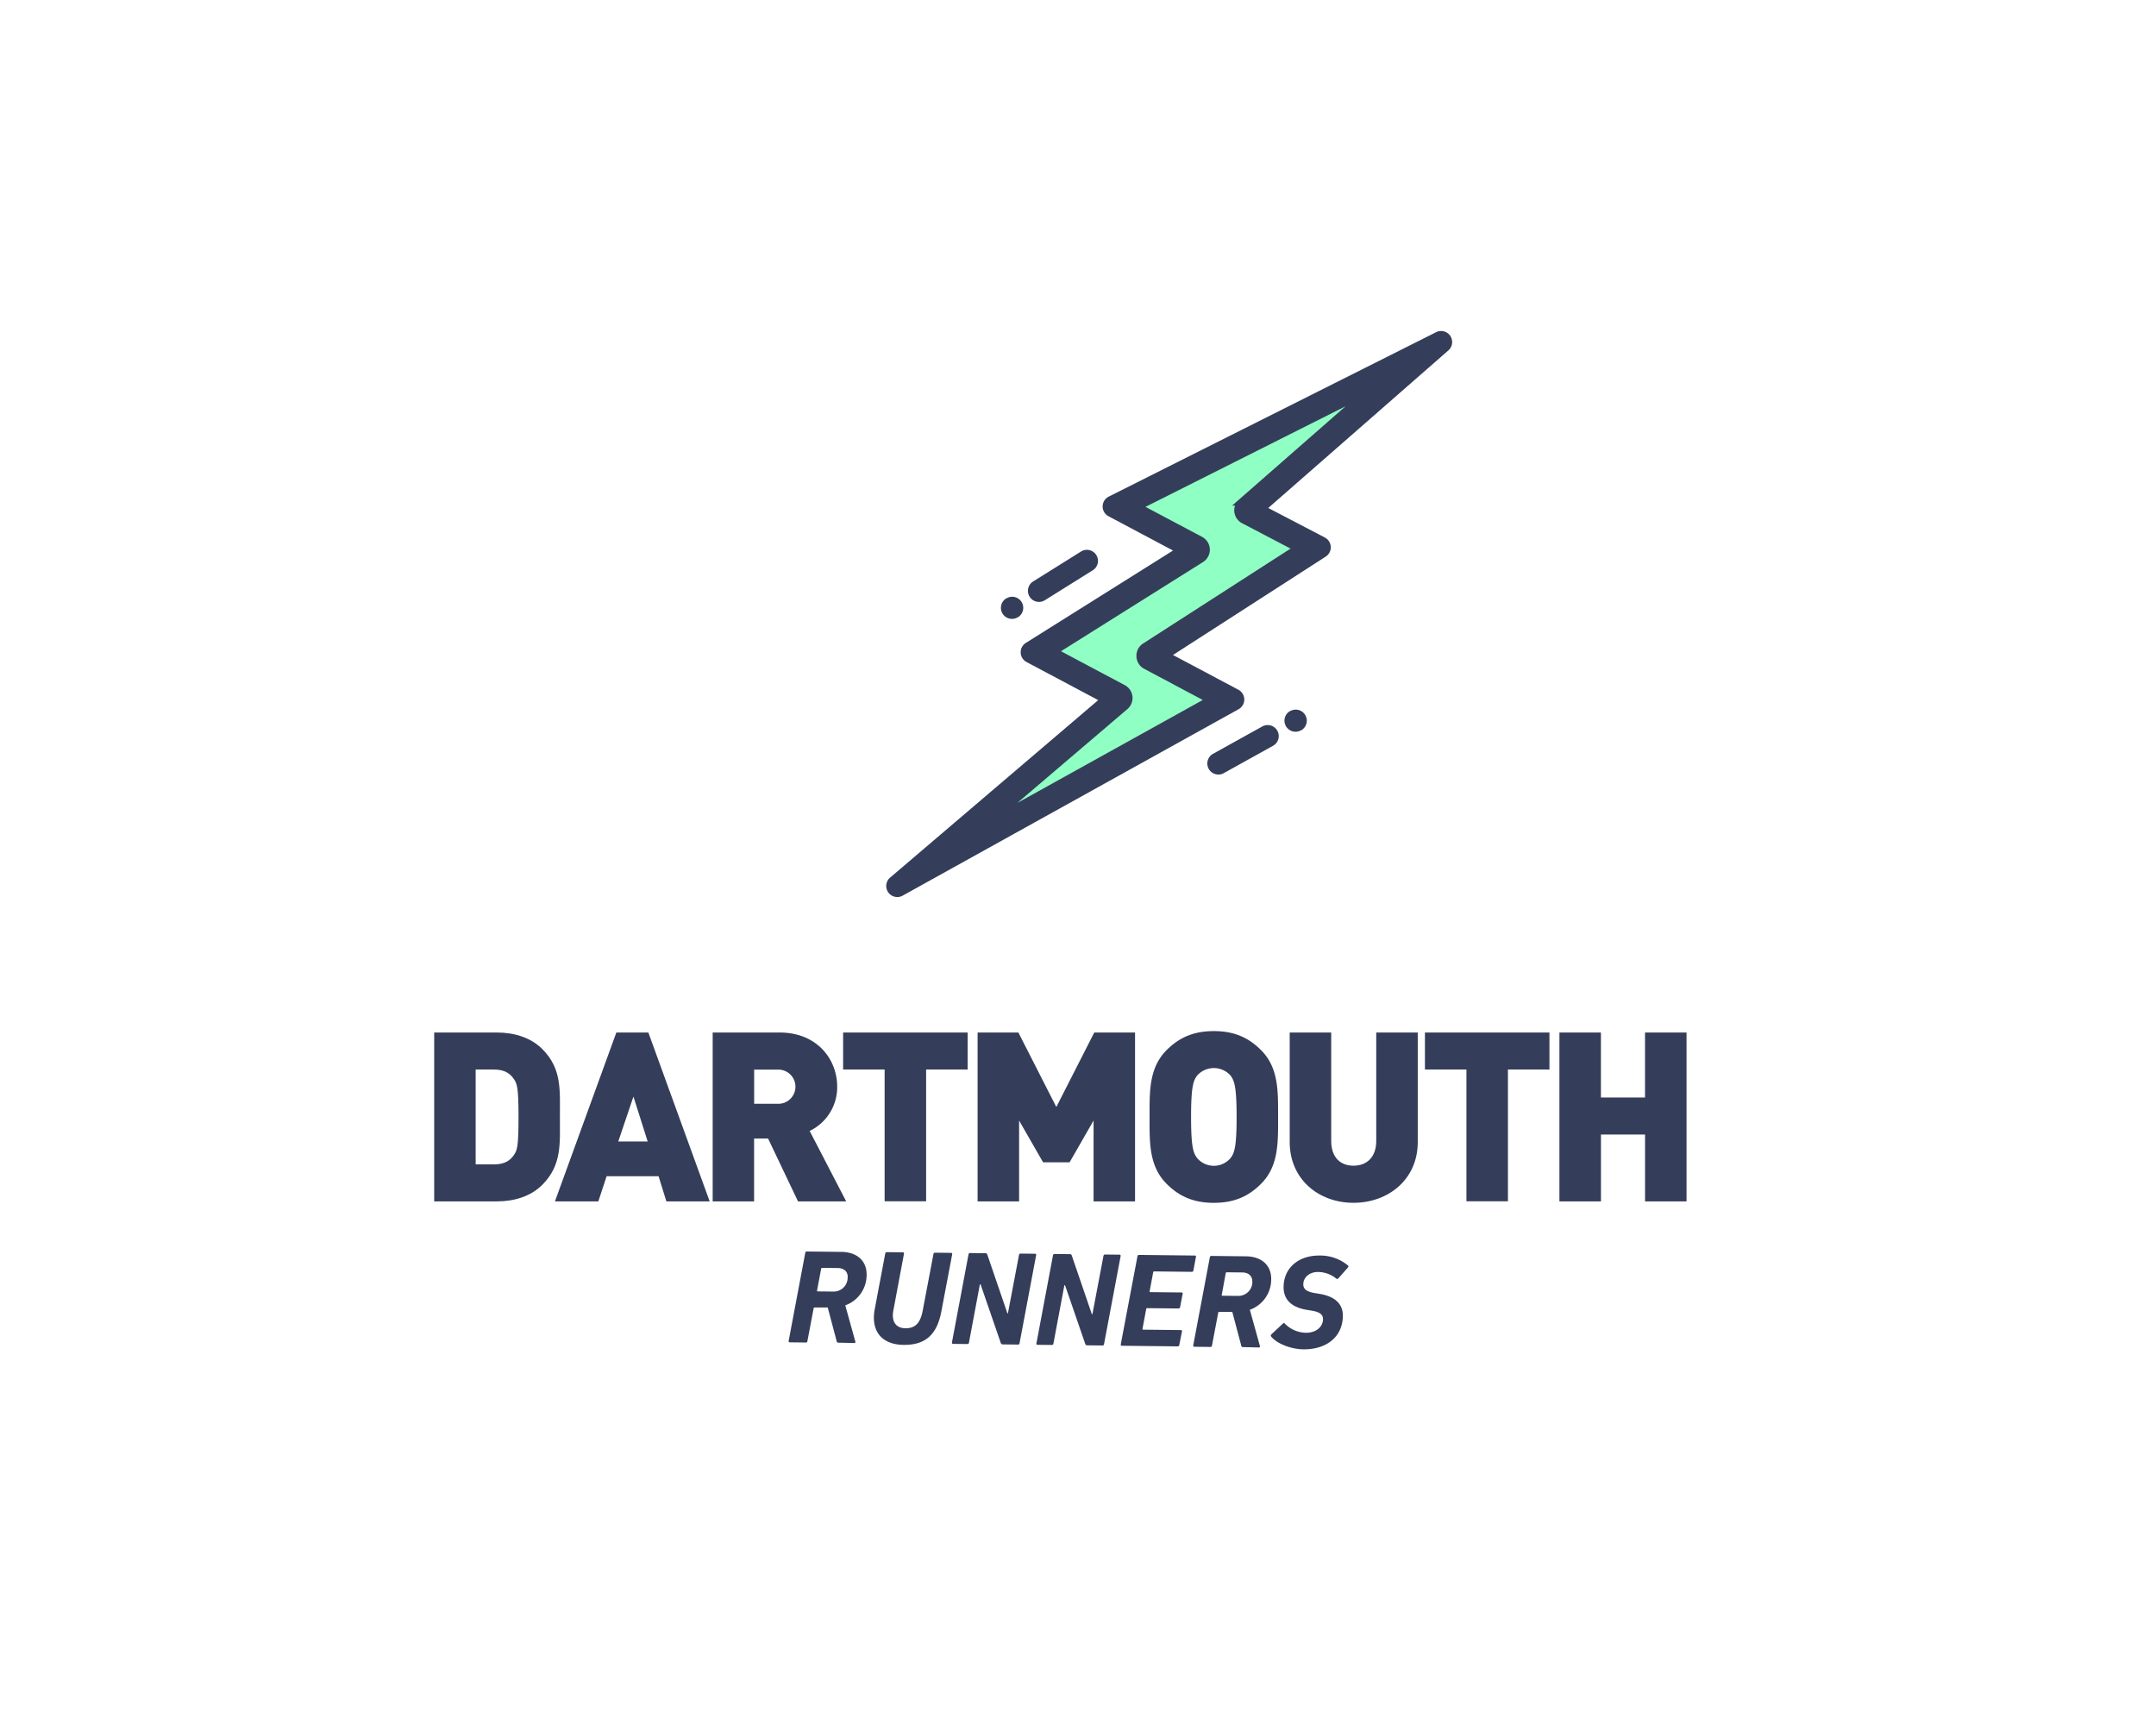 <svg id="Layer_1" data-name="Layer 1" xmlns="http://www.w3.org/2000/svg" viewBox="0 0 720 576"><defs><style>.cls-1{fill:#343e5a;}.cls-2{fill:#90ffc4;stroke:#343e5a;stroke-miterlimit:10;stroke-width:2.33px;}</style></defs><title>dra</title><path class="cls-1" d="M280,448.33a.51.51,0,0,1-.58-.45l-3-11.3-4.38,0c-.18,0-.31.09-.32.26l-2.09,11a.48.48,0,0,1-.45.44l-5.41-.06a.37.37,0,0,1-.4-.45l5.55-29.44a.49.49,0,0,1,.5-.44l11.53.13c5.41.06,8.5,3.13,8.46,7.6a10.76,10.76,0,0,1-7.13,10.25l3.35,12.06a.36.36,0,0,1-.36.53Zm3.1-21.92c0-1.88-1.31-3-3.41-3l-5.14-.06c-.18,0-.27.09-.32.27l-1.38,7.32c0,.18,0,.27.22.27l5.14.06A4.66,4.66,0,0,0,283.07,426.41Z"/><path class="cls-1" d="M292.12,437.15l3.51-18.6a.48.48,0,0,1,.45-.44l5.41.06a.37.37,0,0,1,.4.45l-3.56,19c-.71,3.79,1,5.87,4,5.9s4.93-1.33,5.79-5.79l3.61-19a.49.49,0,0,1,.5-.44l5.36.06a.37.37,0,0,1,.4.45l-3.61,19.05c-1.57,8.43-5.93,11.29-12.64,11.22C294.72,449,290.7,444.69,292.12,437.15Z"/><path class="cls-1" d="M323.44,418.85a.49.49,0,0,1,.5-.44l5.1.06a.6.6,0,0,1,.67.45l6.71,19.61h.18l3.7-19.5a.49.49,0,0,1,.5-.44l4.83.05a.37.37,0,0,1,.4.45l-5.55,29.44a.49.49,0,0,1-.5.44l-5.14-.06a.65.65,0,0,1-.62-.45l-6.76-19.61h-.22l-3.66,19.5a.48.48,0,0,1-.45.44l-4.83-.05a.37.37,0,0,1-.4-.45Z"/><path class="cls-1" d="M351.65,419.16a.49.49,0,0,1,.5-.44l5.1.06a.6.6,0,0,1,.67.45l6.71,19.61h.18l3.7-19.5a.49.49,0,0,1,.5-.44l4.83.05a.37.37,0,0,1,.4.45l-5.55,29.44a.49.49,0,0,1-.5.44l-5.14-.06a.65.65,0,0,1-.62-.45l-6.76-19.61h-.22l-3.66,19.5a.48.48,0,0,1-.45.44l-4.83-.05a.37.37,0,0,1-.4-.45Z"/><path class="cls-1" d="M379.86,419.47a.49.49,0,0,1,.5-.44l18.68.21a.34.34,0,0,1,.35.45l-.85,4.55a.52.52,0,0,1-.5.44l-12.61-.14c-.18,0-.27.09-.32.27l-1.19,6.38c0,.18,0,.27.22.27l10.46.11a.34.34,0,0,1,.35.45l-.85,4.46a.53.53,0,0,1-.54.44l-10.46-.11a.3.3,0,0,0-.32.26l-1.24,6.65c0,.18,0,.27.22.27l12.61.14a.34.34,0,0,1,.35.45l-.9,4.55a.49.49,0,0,1-.5.44l-18.64-.2a.37.37,0,0,1-.4-.45Z"/><path class="cls-1" d="M415.11,449.81a.51.51,0,0,1-.58-.45l-3-11.3-4.38,0c-.18,0-.31.09-.32.26l-2.09,11a.48.48,0,0,1-.45.44l-5.41-.06a.37.37,0,0,1-.4-.45l5.55-29.44a.49.49,0,0,1,.5-.44l11.53.13c5.41.06,8.5,3.13,8.46,7.6a10.76,10.76,0,0,1-7.13,10.25l3.35,12.06a.36.36,0,0,1-.36.53Zm3.1-21.92c0-1.88-1.31-3-3.41-3l-5.14-.06c-.18,0-.27.09-.32.27L408,432.39c0,.18,0,.27.22.27l5.14.06A4.66,4.66,0,0,0,418.22,427.89Z"/><path class="cls-1" d="M424.5,446.29a.54.54,0,0,1,.05-.71l3.88-3.62c.23-.22.49-.22.63,0a10.11,10.11,0,0,0,7.12,3.07c3.35,0,5.61-2,5.64-4.5,0-1.47-.87-2.42-3.86-2.9l-1.47-.24c-5.09-.82-7.88-3.35-7.83-7.69.07-6.44,5.12-10.54,12.05-10.46a14.39,14.39,0,0,1,9.44,3.32c.22.18.22.36,0,.67l-3.21,3.63c-.23.22-.45.26-.63.13a9.82,9.82,0,0,0-6.15-2.26c-2.86,0-4.89,1.78-4.92,4.1,0,1.47.91,2.47,3.86,2.95l1.47.24c5.09.82,7.92,3.26,7.88,7.37-.08,7.11-5.58,11.25-13.18,11.17C430.76,450.47,426.35,448.55,424.5,446.29Z"/><path class="cls-1" d="M366.1,185.32a3.69,3.69,0,0,0-5.09-1.16l-16,10a3.69,3.69,0,1,0,3.93,6.26l16-10A3.69,3.69,0,0,0,366.1,185.32Z"/><path class="cls-1" d="M341.15,201a3.69,3.69,0,0,0-5.09-1.17l-.07,0a3.69,3.69,0,1,0,3.92,6.26l.07,0A3.69,3.69,0,0,0,341.15,201Z"/><path class="cls-1" d="M484.32,112.16a3.7,3.7,0,0,0-4.72-1.24l-109.33,54.9a3.69,3.69,0,0,0-.08,6.56l21.54,11.45-49.14,30.84a3.69,3.69,0,0,0,.23,6.39l23.93,12.72-69.6,59.35a3.69,3.69,0,0,0,4.18,6l112.27-62.3a3.7,3.7,0,0,0,0-6.5l-21.88-11.62,51-32.85a3.69,3.69,0,0,0-.29-6.38l-18.89-9.86L483.69,117A3.69,3.69,0,0,0,484.32,112.16Zm-69.73,55.5a3.69,3.69,0,0,0,.73,6l18,9.42-51,32.82a3.68,3.68,0,0,0,.26,6.36l21.43,11.4-74,41.08,45.64-38.91a3.7,3.7,0,0,0-.66-6.07l-23.09-12.27,49.13-30.85a3.69,3.69,0,0,0-.23-6.39L380,169.22l77-38.7Z"/><path class="cls-2" d="M380.68,219.21a3.68,3.68,0,0,0,2,3.1l21.43,11.4-74,41.08,45.64-38.91a3.7,3.7,0,0,0-.66-6.07l-23.09-12.27,49.13-30.85a3.69,3.69,0,0,0-.23-6.39L380,169.22l77-38.7-42.43,37.14a3.69,3.69,0,0,0,.73,6l18,9.42-51,32.82A3.7,3.7,0,0,0,380.68,219.21Z"/><path class="cls-1" d="M435.93,238.84a3.69,3.69,0,0,0-5-1.43l-.08,0a3.69,3.69,0,1,0,3.59,6.46l.08,0A3.69,3.69,0,0,0,435.93,238.84Z"/><path class="cls-1" d="M426.57,244a3.69,3.69,0,0,0-5-1.44l-16.48,9.15a3.69,3.69,0,1,0,3.58,6.46l16.48-9.15A3.69,3.69,0,0,0,426.57,244Z"/><path class="cls-1" d="M181.11,395.62c-3.88,3.88-9.35,5.54-15.21,5.54H145V344.77h20.91c5.86,0,11.32,1.66,15.21,5.54,6.57,6.58,5.86,13.78,5.86,22.65S187.69,389,181.11,395.62Zm-9.51-35.32c-1.27-1.9-3.17-3.17-6.65-3.17h-6.1V388.8H165c3.48,0,5.39-1.27,6.65-3.17,1.11-1.59,1.51-3.09,1.51-12.67S172.72,361.88,171.61,360.29Z"/><path class="cls-1" d="M222.54,401.16l-2.61-8.4H202.58l-2.77,8.4H185.32l20.51-56.39h10.69L237,401.16Zm-11-35-5.07,15h9.82Z"/><path class="cls-1" d="M266.5,401.16l-10-21h-4.67v21H238V344.77h22.33c12.51,0,19.25,8.87,19.25,18.14a16.22,16.22,0,0,1-9.19,14.73l12.2,23.52Zm-6.81-44h-7.84v11.41h7.84a5.71,5.71,0,1,0,0-11.41Z"/><path class="cls-1" d="M309.28,357.12v44H295.42v-44H281.56V344.77h41.58v12.36Z"/><path class="cls-1" d="M365.2,401.16v-27l-8,13.94h-8.87l-8-13.94v27H326.47V344.77h13.62l12.67,24.87,12.67-24.87h13.62v56.39Z"/><path class="cls-1" d="M421.12,395.3c-4.12,4.12-8.87,6.34-15.76,6.34s-11.64-2.22-15.76-6.34c-5.94-5.94-5.7-13.86-5.7-22.33s-.24-16.39,5.7-22.33c4.12-4.12,8.87-6.34,15.76-6.34s11.64,2.22,15.76,6.34c5.94,5.94,5.7,13.86,5.7,22.33S427.06,389.36,421.12,395.3ZM410.91,359.1a7.48,7.48,0,0,0-11.09,0c-1.27,1.66-2.06,3.56-2.06,13.86s.79,12.12,2.06,13.78a7.33,7.33,0,0,0,11.09,0c1.27-1.66,2.06-3.49,2.06-13.78S412.17,360.77,410.91,359.1Z"/><path class="cls-1" d="M452,401.63c-11.72,0-21.3-7.92-21.3-20.28V344.77h13.86V381c0,5.23,2.85,8.24,7.44,8.24s7.6-3,7.6-8.24V344.77h13.86v36.59C473.48,393.71,463.74,401.63,452,401.63Z"/><path class="cls-1" d="M503.58,357.12v44H489.72v-44H475.86V344.77h41.58v12.36Z"/><path class="cls-1" d="M549.37,401.16V378.83H534.64v22.33H520.77V344.77h13.86v21.7h14.73v-21.7h13.86v56.39Z"/></svg>